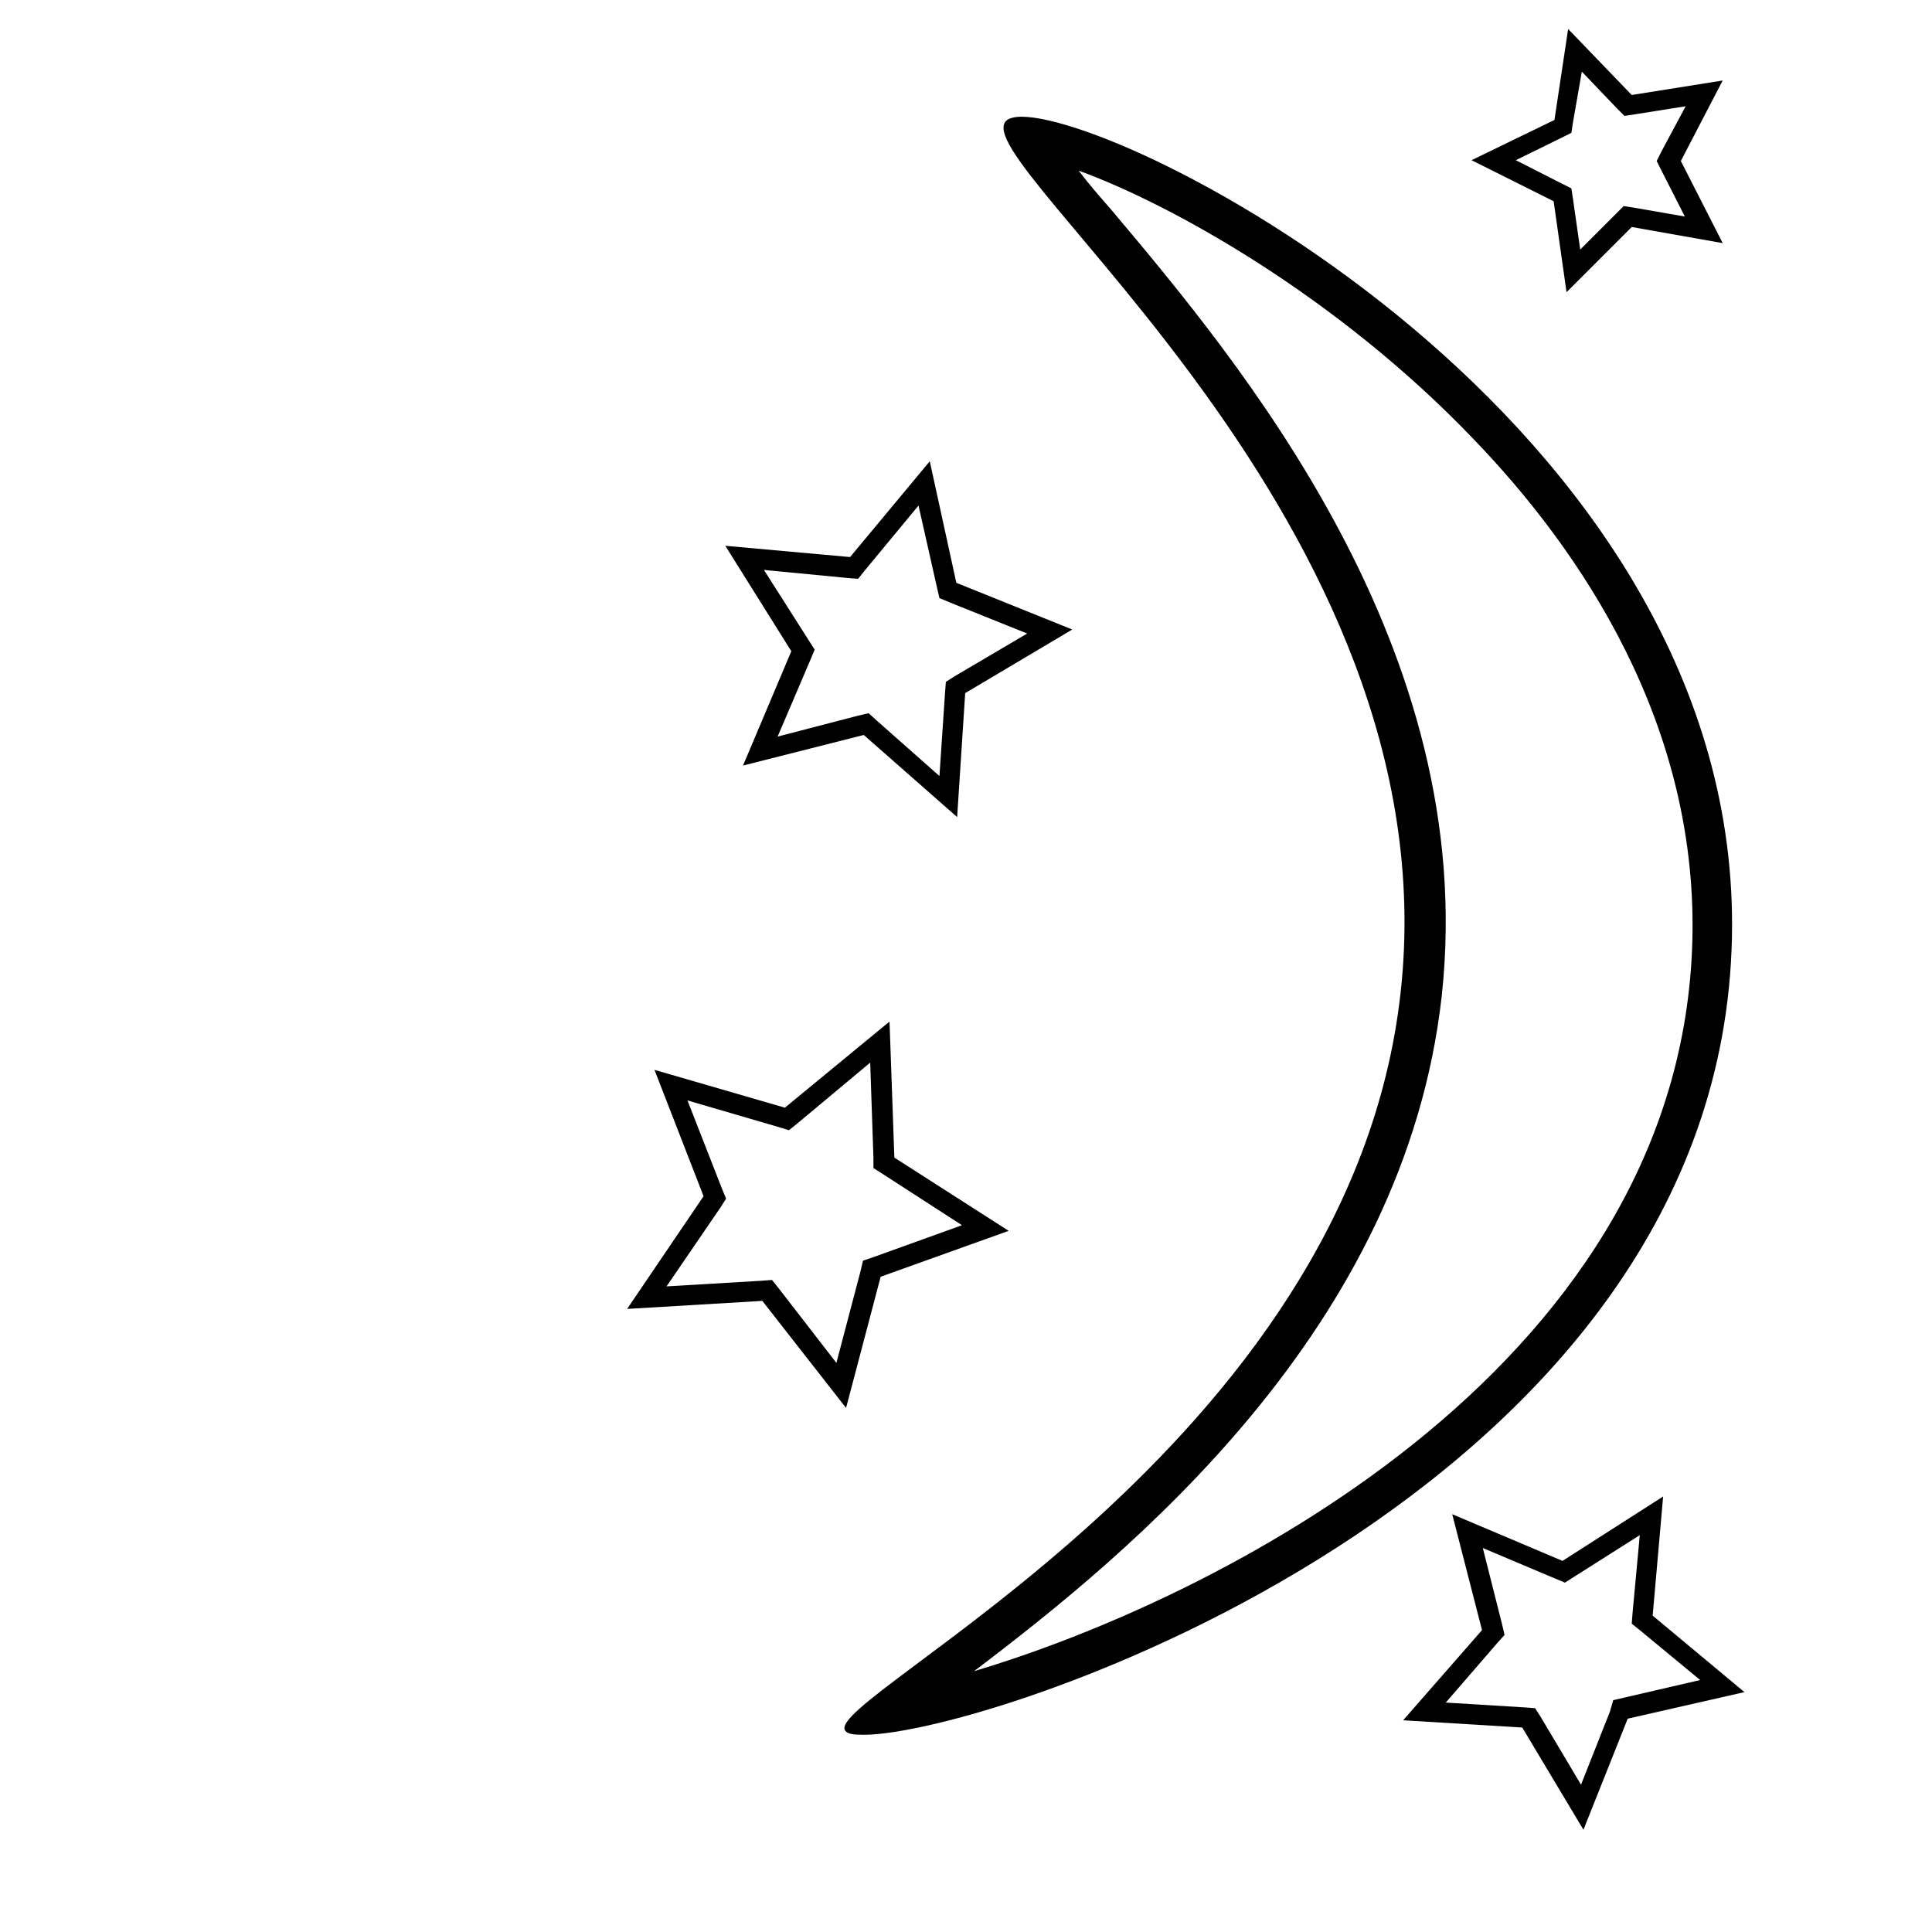 <?xml version="1.0" encoding="utf-8"?>
<!-- Generator: Adobe Illustrator 23.0.1, SVG Export Plug-In . SVG Version: 6.00 Build 0)  -->
<svg version="1.1" id="Camada_1" xmlns="http://www.w3.org/2000/svg" xmlns:xlink="http://www.w3.org/1999/xlink" x="0px" y="0px"
	 viewBox="0 0 24 24" style="enable-background:new 0 0 24 24;" xml:space="preserve">
<g>
	<path d="M13.4,2.12c1.13,0.41,3.2,1.55,4.91,3.34c1.3,1.35,2.82,3.54,2.71,6.32c-0.21,5.29-6.03,8.12-8.92,8.98
		c1.94-1.47,5.35-4.25,5.81-8.39c0.47-4.32-2.51-7.87-4.11-9.77C13.66,2.44,13.52,2.28,13.4,2.12 M12.69,1.45
		c-0.09,0-0.16,0.02-0.19,0.05c-0.54,0.51,5.54,4.99,4.9,10.82c-0.62,5.68-7.21,8.77-6.9,9.18c0.03,0.04,0.1,0.05,0.23,0.05
		c1.58,0,10.51-2.96,10.78-9.75C21.77,5.42,14.12,1.45,12.69,1.45L12.69,1.45z"/>
</g>
<g>
	<path d="M11.41,6.28l0.23,1.02l0.03,0.13l0.12,0.05l0.97,0.39l-0.9,0.53l-0.11,0.07l-0.01,0.13l-0.07,1.04l-0.78-0.69l-0.1-0.09
		l-0.13,0.03L9.66,9.15l0.41-0.96l0.05-0.12l-0.07-0.11L9.49,7.08l1.04,0.1l0.13,0.01l0.08-0.1L11.41,6.28 M11.55,5.73l-0.99,1.19
		L9.01,6.78l0.82,1.31L9.23,9.51l1.5-0.38l1.16,1.02l0.1-1.54l1.33-0.79l-1.44-0.58L11.55,5.73L11.55,5.73z"/>
</g>
<g>
	<path d="M10.81,13.2l0.04,1.18l0,0.13l0.11,0.07l0.99,0.64l-1.11,0.4l-0.12,0.04l-0.03,0.13l-0.3,1.14L9.67,16l-0.08-0.1
		l-0.13,0.01l-1.18,0.07L8.95,15l0.07-0.11l-0.05-0.12l-0.43-1.1L9.67,14l0.13,0.04l0.1-0.08L10.81,13.2 M11.05,12.69l-1.3,1.07
		l-1.62-0.47l0.61,1.57l-0.95,1.4l1.68-0.1l1.04,1.33l0.43-1.63l1.59-0.57l-1.42-0.91L11.05,12.69L11.05,12.69z"/>
</g>
<g>
	<path d="M19.65,0.89l0.44,0.46l0.09,0.09l0.13-0.02l0.63-0.1l-0.3,0.56L20.58,2l0.06,0.12l0.29,0.57L20.3,2.58l-0.13-0.02
		l-0.09,0.09L19.63,3.1l-0.09-0.63l-0.02-0.13l-0.12-0.06l-0.57-0.29l0.57-0.28l0.12-0.06l0.02-0.13L19.65,0.89 M19.48,0.36
		l-0.17,1.13l-1.03,0.5L19.3,2.5l0.16,1.13l0.81-0.81l1.13,0.2l-0.52-1.02L21.4,1l-1.13,0.18L19.48,0.36L19.48,0.36z"/>
</g>
<g>
	<path d="M20.37,19.07l-0.09,0.97l-0.01,0.13l0.1,0.08l0.75,0.62l-0.95,0.22l-0.13,0.03L20,21.26l-0.36,0.91l-0.5-0.84l-0.07-0.11
		l-0.13-0.01l-0.98-0.06l0.64-0.74l0.09-0.1l-0.03-0.13l-0.24-0.95l0.9,0.38l0.12,0.05l0.11-0.07L20.37,19.07 M20.66,18.59
		l-1.25,0.8l-1.37-0.58l0.37,1.44l-0.98,1.12l1.48,0.09l0.76,1.27l0.55-1.38l1.45-0.33l-1.14-0.95L20.66,18.59L20.66,18.59z"/>
</g>
</svg>
